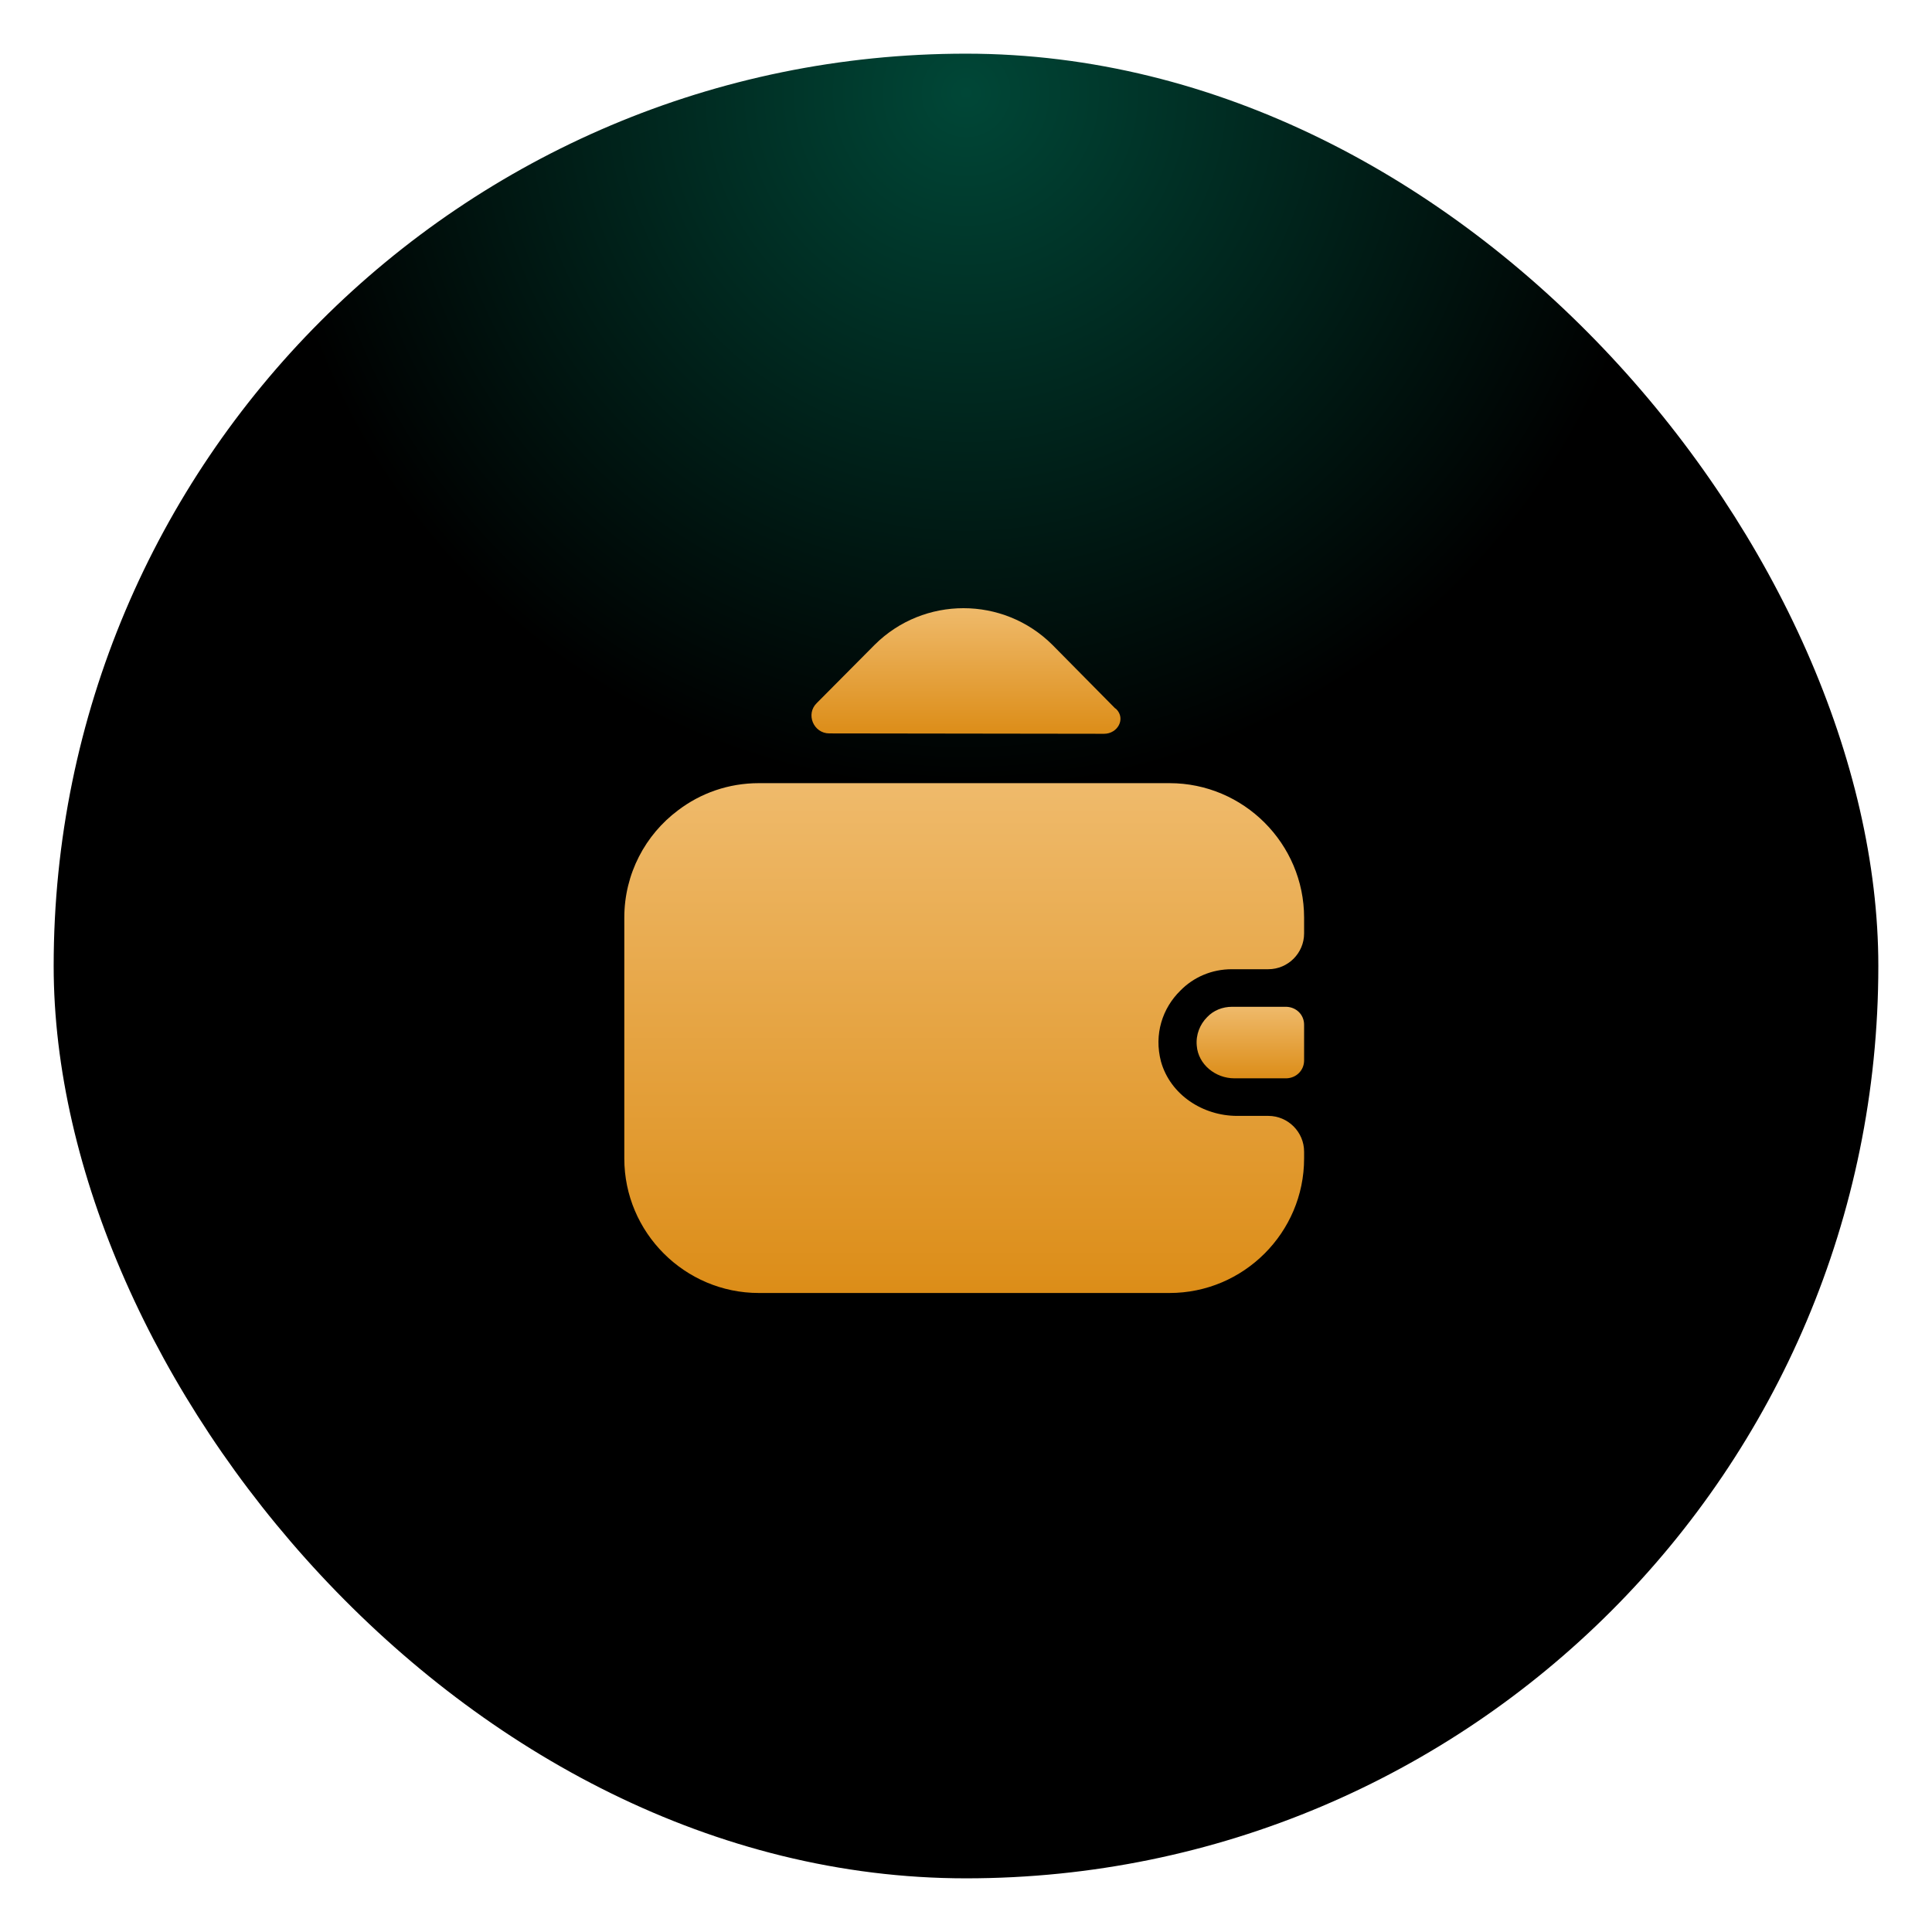<svg width="32" height="32" viewBox="0 0 36 36" fill="none" xmlns="http://www.w3.org/2000/svg">
<rect x="1" y="1" width="34" height="34" rx="17" fill="url(#paint0_radial_123_9784)"/>
<path d="M24.3 19.093V19.76C24.3 19.94 24.16 20.086 23.973 20.093H23C22.647 20.093 22.327 19.833 22.3 19.486C22.28 19.28 22.36 19.086 22.493 18.953C22.613 18.826 22.78 18.76 22.96 18.76H23.967C24.16 18.766 24.3 18.913 24.3 19.093Z" fill="url(#paint1_linear_123_9784)"/>
<path d="M21.993 18.46C21.66 18.787 21.5 19.273 21.633 19.78C21.807 20.4 22.413 20.793 23.053 20.793H23.633C24 20.793 24.3 21.093 24.3 21.46V21.587C24.3 22.967 23.173 24.093 21.793 24.093H14.14C12.76 24.093 11.633 22.967 11.633 21.587V17.1C11.633 16.28 12.027 15.553 12.633 15.1C13.053 14.78 13.573 14.593 14.14 14.593H21.793C23.173 14.593 24.3 15.72 24.3 17.1V17.393C24.3 17.76 24 18.06 23.633 18.06H22.953C22.58 18.06 22.24 18.207 21.993 18.46Z" fill="url(#paint2_linear_123_9784)"/>
<path d="M20.8 13.213C20.98 13.393 20.827 13.673 20.573 13.673L15.453 13.666C15.16 13.666 15.007 13.306 15.22 13.1L16.3 12.013C17.213 11.106 18.693 11.106 19.607 12.013L20.773 13.193C20.78 13.2 20.793 13.206 20.8 13.213Z" fill="url(#paint3_linear_123_9784)"/>
<defs>
<radialGradient id="paint0_radial_123_9784" cx="0" cy="0" r="1" gradientUnits="userSpaceOnUse" gradientTransform="translate(18 2) rotate(90) scale(32)">
<stop stop-color="#004737"/>
<stop offset="0.4"/>
</radialGradient>
<linearGradient id="paint1_linear_123_9784" x1="23.298" y1="18.76" x2="23.298" y2="20.093" gradientUnits="userSpaceOnUse">
<stop stop-color="#EFBA6B"/>
<stop offset="1" stop-color="#DC8D18"/>
</linearGradient>
<linearGradient id="paint2_linear_123_9784" x1="17.967" y1="14.593" x2="17.967" y2="24.093" gradientUnits="userSpaceOnUse">
<stop stop-color="#EFBA6B"/>
<stop offset="1" stop-color="#DC8D18"/>
</linearGradient>
<linearGradient id="paint3_linear_123_9784" x1="17.999" y1="11.333" x2="17.999" y2="13.673" gradientUnits="userSpaceOnUse">
<stop stop-color="#EFBA6B"/>
<stop offset="1" stop-color="#DC8D18"/>
</linearGradient>
</defs>
</svg>
